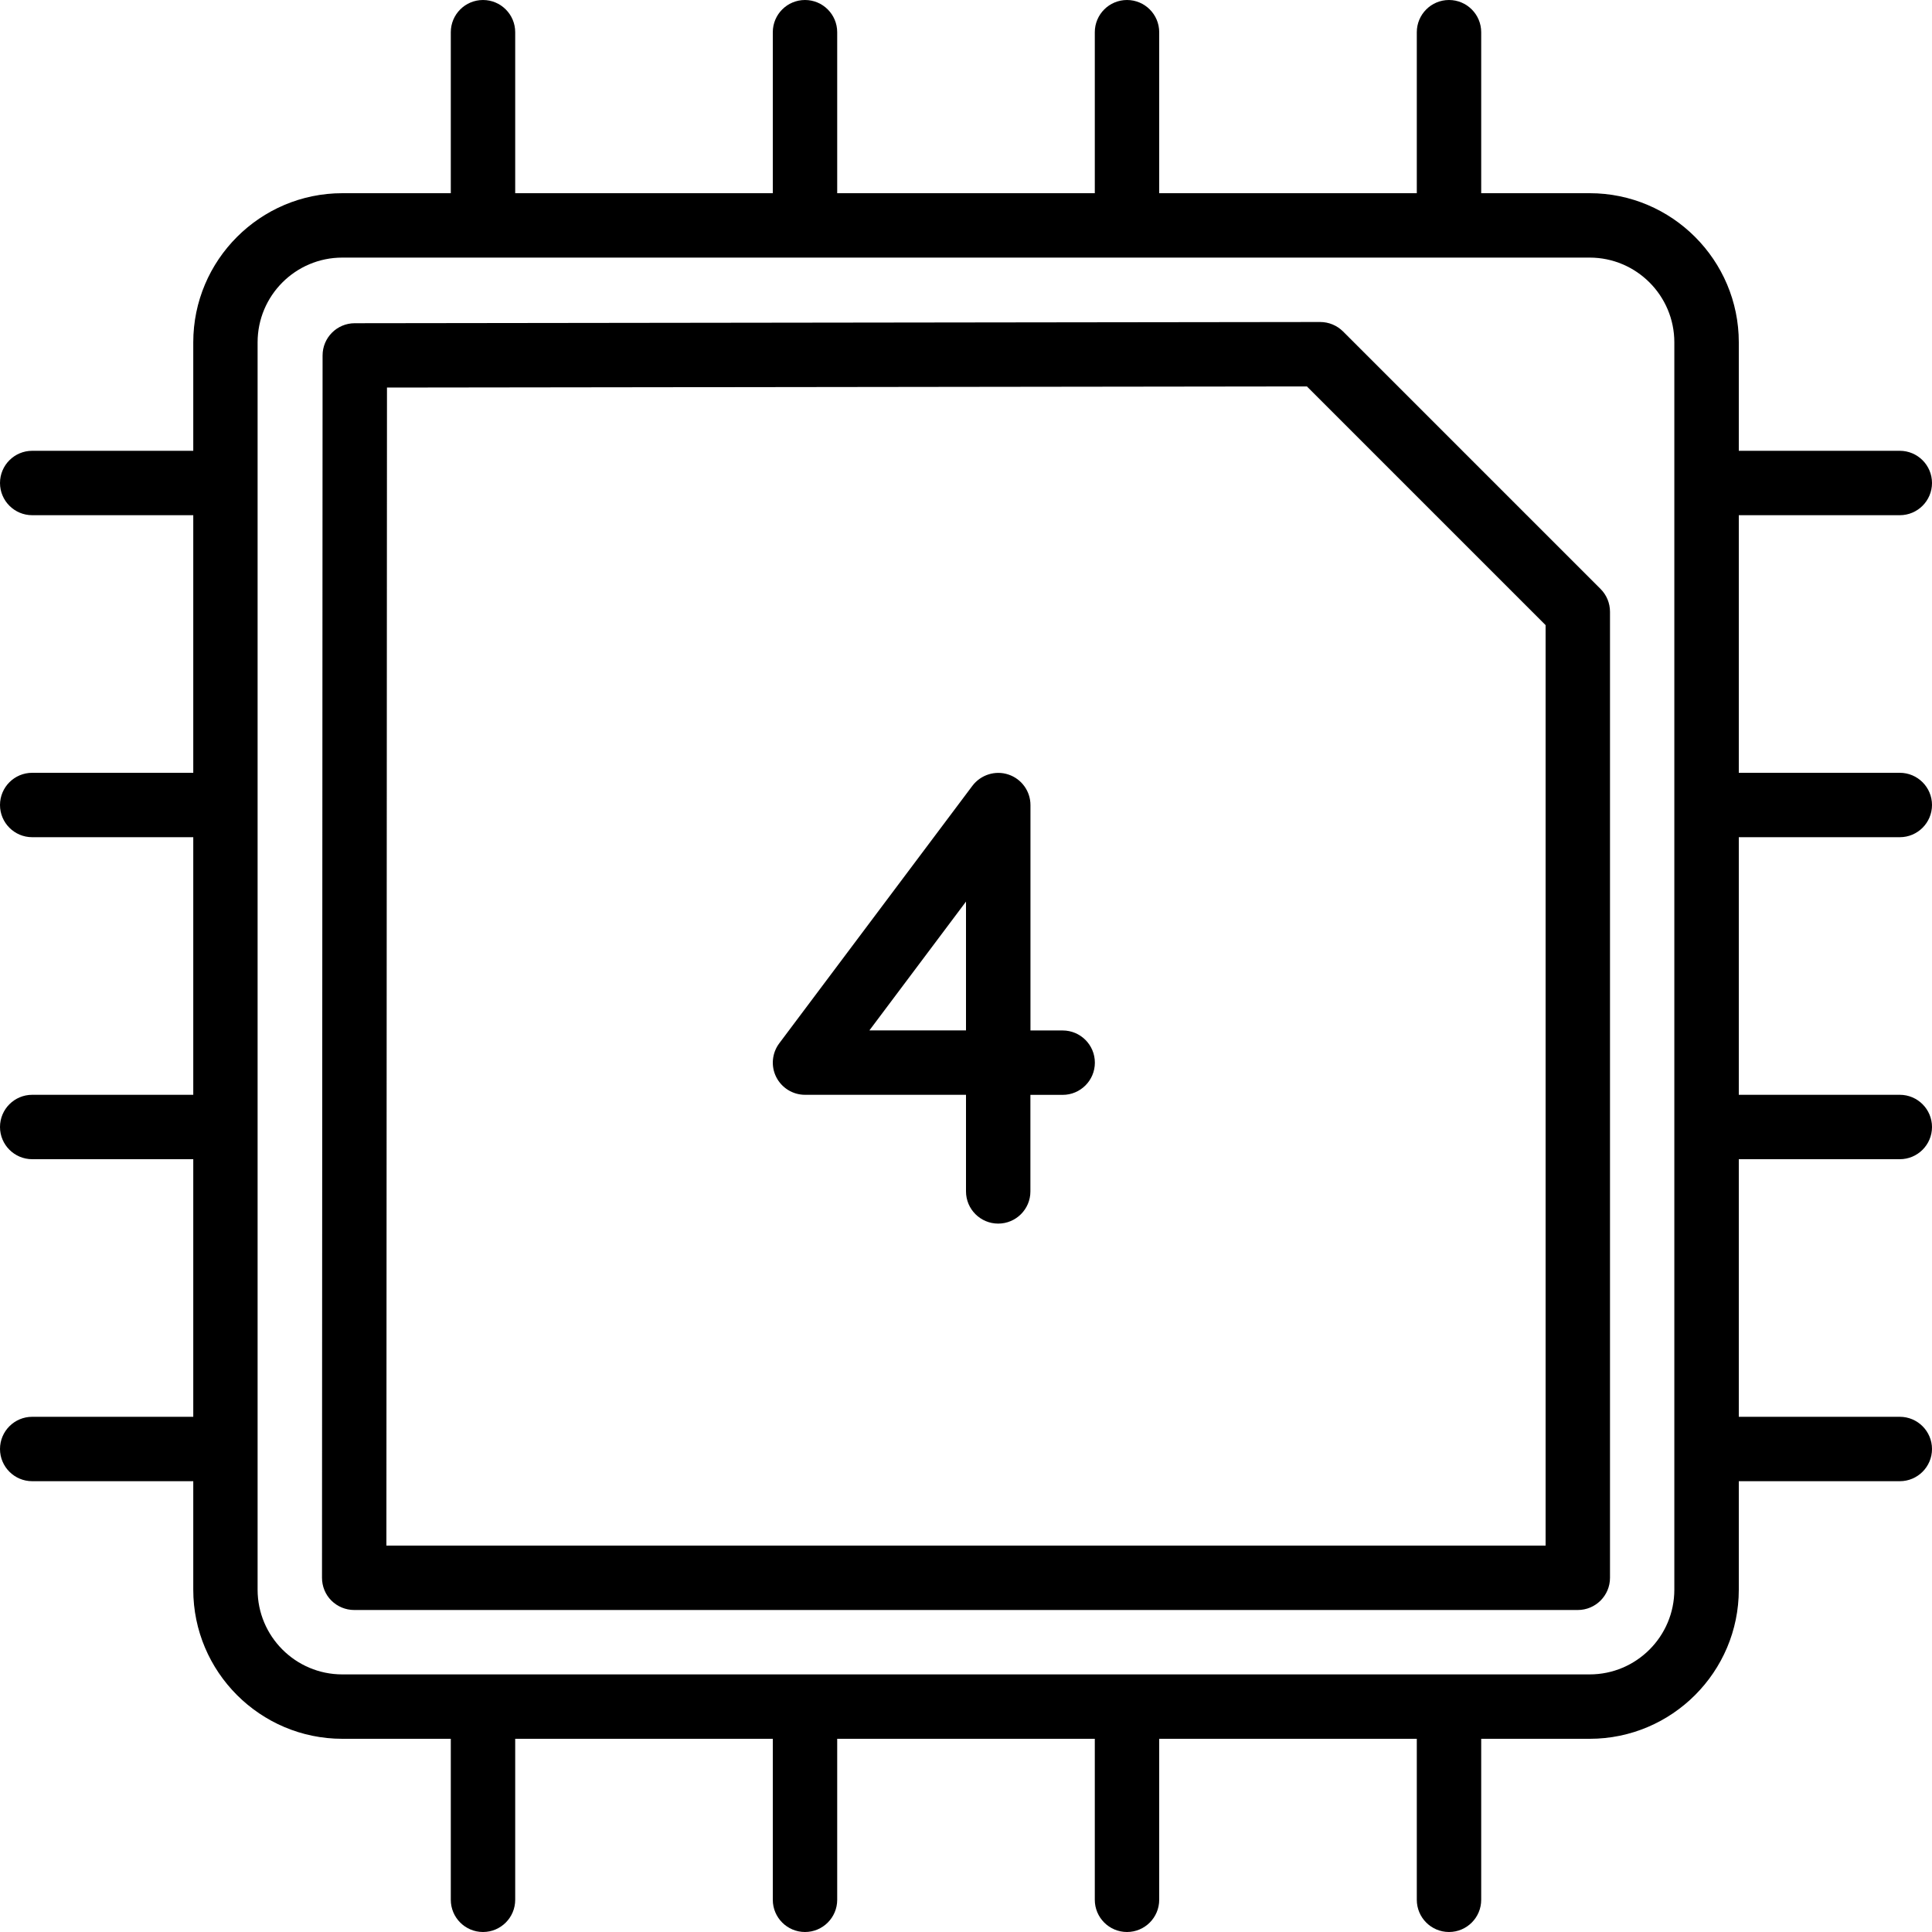 <?xml version="1.0" encoding="iso-8859-1"?>
<!-- Generator: Adobe Illustrator 19.0.0, SVG Export Plug-In . SVG Version: 6.00 Build 0)  -->
<svg version="1.1" id="Layer_1" xmlns="http://www.w3.org/2000/svg" xmlns:xlink="http://www.w3.org/1999/xlink" x="0px" y="0px"
	 viewBox="0 0 30 30" style="enable-background:new 0 0 30 30;" xml:space="preserve">
<g>
	<g>
		<path d="M16.501,16.001h-0.5v-3.5c0-0.215-0.138-0.406-0.342-0.474c-0.202-0.068-0.428,0.002-0.559,0.174l-3,4
			c-0.113,0.151-0.132,0.354-0.047,0.523C12.138,16.893,12.311,17,12.5,17H15v1.5c0,0.276,0.224,0.5,0.5,0.5s0.5-0.224,0.5-0.499
			v-1.5h0.501c0.276,0,0.5-0.224,0.5-0.5S16.777,16.001,16.501,16.001z M15,16h-1.5l1.5-2V16z M20.854,5.146
			C20.76,5.053,20.633,5,20.5,5c0,0,0,0-0.001,0L5.508,5.019c-0.275,0-0.499,0.224-0.499,0.5L5,24.5
			c0,0.132,0.052,0.261,0.146,0.354S5.367,25,5.5,25h19c0.276,0,0.5-0.224,0.5-0.5v-15c0-0.133-0.052-0.26-0.146-0.354L20.854,5.146
			z M24,24H6L6.009,6.018L20.293,6L24,9.707V24z M29.5,13c0.276,0,0.5-0.224,0.5-0.5S29.776,12,29.5,12H27V8h2.5
			C29.776,8,30,7.776,30,7.5S29.776,7,29.5,7H27V5.316C27,4.039,25.961,3,24.685,3H23V0.5C23,0.224,22.776,0,22.5,0S22,0.224,22,0.5
			V3h-4V0.5C18,0.224,17.776,0,17.5,0S17,0.224,17,0.5V3h-4V0.5C13,0.224,12.776,0,12.5,0S12,0.224,12,0.5V3H8V0.5
			C8,0.224,7.776,0,7.5,0S7,0.224,7,0.5V3H5.316C4.04,3,3.001,4.039,3.001,5.316V7H0.5C0.224,7,0,7.224,0,7.5S0.224,8,0.5,8h2.501v4
			H0.5C0.224,12,0,12.224,0,12.5S0.224,13,0.5,13h2.501v4H0.5C0.224,17,0,17.224,0,17.5S0.224,18,0.5,18h2.501v4H0.5
			C0.224,22,0,22.224,0,22.5S0.224,23,0.5,23h2.501v1.684C3.001,25.961,4.04,27,5.316,27H7v2.5C7,29.776,7.224,30,7.5,30
			S8,29.776,8,29.5V27h4v2.5c0,0.276,0.224,0.5,0.5,0.5s0.5-0.224,0.5-0.5V27h4v2.5c0,0.276,0.224,0.5,0.5,0.5s0.5-0.224,0.5-0.5V27
			h4v2.5c0,0.276,0.224,0.5,0.5,0.5s0.5-0.224,0.5-0.5V27h1.685C25.961,27,27,25.961,27,24.684V23h2.5c0.276,0,0.5-0.224,0.5-0.5
			S29.776,22,29.5,22H27v-4h2.5c0.276,0,0.5-0.224,0.5-0.5S29.776,17,29.5,17H27v-4H29.5z M25.999,24.684
			c0,0.726-0.589,1.316-1.315,1.316H5.315C4.59,26,4,25.41,4,24.684V5.316C4,4.59,4.589,4,5.315,4h19.369
			c0.725,0,1.315,0.59,1.315,1.316V24.684z"/>
	</g>
</g>
</svg>

